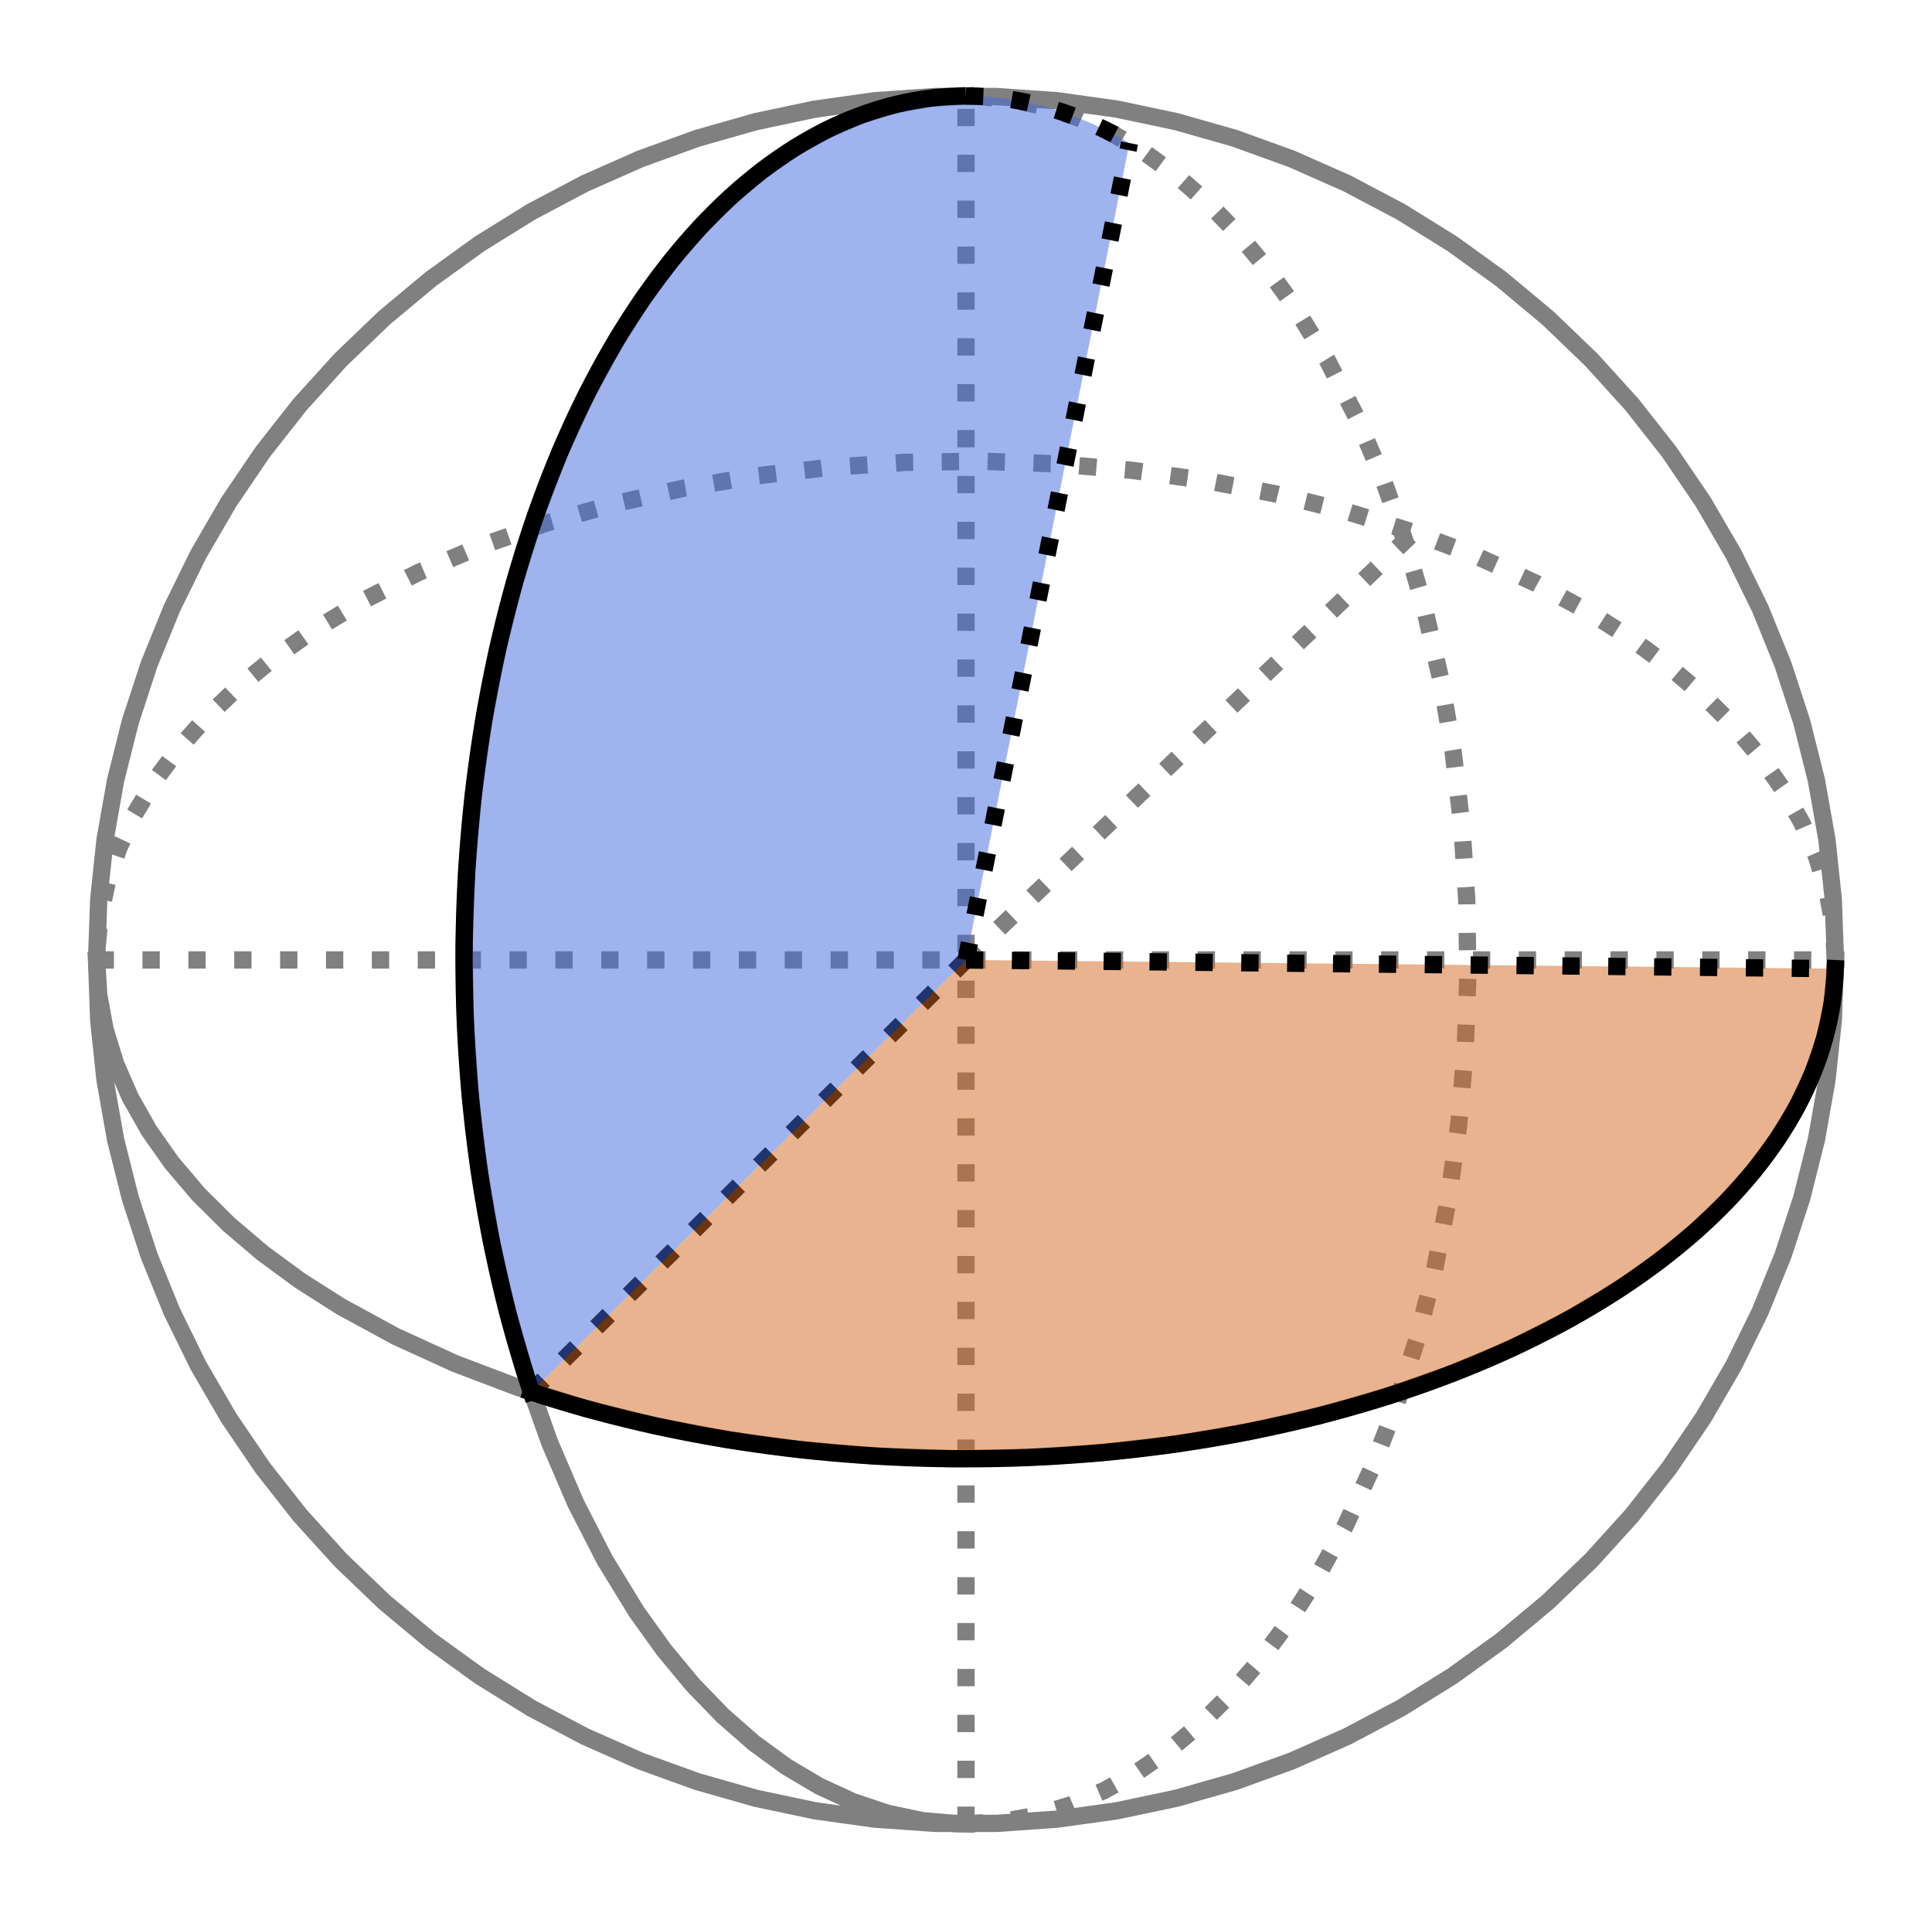 <?xml version="1.0" encoding="utf-8" standalone="no"?>
<svg height="110.88pt" version="1.1" viewBox="0 0 111.6 110.88" width="111.6pt" xmlns="http://www.w3.org/2000/svg" xmlns:xlink="http://www.w3.org/1999/xlink">
    <defs>
        <style type="text/css">
            *{stroke-linecap:butt;stroke-linejoin:round;}
        </style>
    </defs>
    <g id="figure_1">
        <g id="patch_1">
            <path d="M 0 110.88 L 111.6 110.88 L 111.6 0 L 0 0 z" style="fill:none;"/>
        </g>
        <g id="axes_1">
            <g id="LineCollection_1">
                <path clip-path="url(#p92de4e5628)" d="M 55.8 105.336 L 55.8 5.544 " style="fill:none;stroke:#808080;stroke-dasharray:1,1.65;stroke-dashoffset:0;"/>
            </g>
            <g id="LineCollection_2">
                <path clip-path="url(#p92de4e5628)" d="M 5.58 55.44 L 106.02 55.44 " style="fill:none;stroke:#808080;stroke-dasharray:1,1.65;stroke-dashoffset:0;"/>
            </g>
            <g id="line2d_1">
                <path clip-path="url(#p92de4e5628)" d="M 106.02 55.44 L 105.898 53.43 L 105.531 51.431 L 104.923 49.451 L 104.075 47.5 L 102.991 45.587 L 101.678 43.723 L 100.142 41.916 L 98.389 40.174 L 96.429 38.507 L 94.271 36.923 L 91.925 35.429 L 88.747 33.699 L 85.319 32.134 L 81.665 30.747 L 77.815 29.548 L 73.797 28.546 L 69.643 27.748 L 65.382 27.162 L 61.049 26.79 L 56.676 26.637 L 52.297 26.703 L 47.944 26.987 L 43.651 27.488 L 39.45 28.202 L 35.374 29.123 L 31.453 30.244 L 27.717 31.558 L 24.196 33.052 L 20.914 34.718 L 17.898 36.541 L 15.693 38.103 L 13.682 39.75 L 11.877 41.474 L 10.285 43.265 L 8.916 45.116 L 7.774 47.018 L 6.867 48.96 L 6.198 50.934 L 5.771 52.929 L 5.588 54.937 L 5.588 54.937 " style="fill:none;stroke:#808080;stroke-dasharray:1,1.65;stroke-dashoffset:0;"/>
            </g>
            <g id="line2d_2">
                <path clip-path="url(#p92de4e5628)" d="M 5.58 55.44 L 5.702 57.45 L 6.069 59.449 L 6.677 61.429 L 7.525 63.38 L 8.609 65.293 L 9.922 67.157 L 11.458 68.964 L 13.211 70.706 L 15.171 72.373 L 17.329 73.957 L 19.675 75.451 L 22.853 77.181 L 26.281 78.746 L 29.935 80.133 L 33.785 81.332 L 37.803 82.334 L 41.957 83.132 L 46.218 83.718 L 50.551 84.09 L 54.924 84.243 L 59.303 84.177 L 63.656 83.893 L 67.949 83.392 L 72.15 82.678 L 76.226 81.757 L 80.147 80.636 L 83.883 79.322 L 87.404 77.828 L 90.686 76.162 L 93.702 74.339 L 95.907 72.777 L 97.918 71.13 L 99.723 69.406 L 101.315 67.615 L 102.684 65.764 L 103.826 63.862 L 104.733 61.92 L 105.402 59.946 L 105.829 57.951 L 106.012 55.943 L 106.02 55.44 L 106.02 55.44 " style="fill:none;stroke:#808080;stroke-linecap:square;"/>
            </g>
            <g id="line2d_3">
                <path clip-path="url(#p92de4e5628)" d="M 55.8 105.336 L 57.823 105.214 L 59.835 104.85 L 61.828 104.246 L 63.792 103.403 L 65.717 102.327 L 67.593 101.022 L 69.412 99.496 L 71.165 97.754 L 72.843 95.807 L 74.437 93.663 L 75.941 91.332 L 77.682 88.175 L 79.257 84.768 L 80.653 81.138 L 81.86 77.313 L 82.869 73.321 L 83.671 69.193 L 84.262 64.961 L 84.636 60.656 L 84.79 56.311 L 84.724 51.959 L 84.438 47.635 L 83.933 43.369 L 83.215 39.195 L 82.288 35.145 L 81.159 31.25 L 79.838 27.539 L 78.333 24.039 L 76.657 20.779 L 74.822 17.783 L 73.249 15.591 L 71.592 13.594 L 69.857 11.8 L 68.054 10.219 L 66.191 8.858 L 64.277 7.724 L 62.322 6.823 L 60.336 6.158 L 58.327 5.734 L 56.306 5.552 L 56.306 5.552 " style="fill:none;stroke:#808080;stroke-dasharray:1,1.65;stroke-dashoffset:0;"/>
            </g>
            <g id="line2d_4">
                <path clip-path="url(#p92de4e5628)" d="M 55.8 5.544 L 53.777 5.666 L 51.765 6.03 L 49.772 6.634 L 47.808 7.477 L 45.883 8.553 L 44.007 9.858 L 42.188 11.384 L 40.435 13.126 L 38.757 15.073 L 37.163 17.217 L 35.659 19.548 L 33.918 22.705 L 32.343 26.112 L 30.947 29.742 L 29.74 33.567 L 28.731 37.559 L 27.929 41.687 L 27.338 45.919 L 26.964 50.224 L 26.81 54.569 L 26.876 58.921 L 27.162 63.245 L 27.667 67.511 L 28.385 71.685 L 29.312 75.735 L 30.441 79.63 L 31.762 83.341 L 33.267 86.841 L 34.943 90.101 L 36.778 93.097 L 38.351 95.289 L 40.008 97.286 L 41.743 99.08 L 43.546 100.661 L 45.409 102.022 L 47.323 103.156 L 49.278 104.057 L 51.264 104.722 L 53.273 105.146 L 55.294 105.328 L 55.8 105.336 L 55.8 105.336 " style="fill:none;stroke:#808080;stroke-linecap:square;"/>
            </g>
            <g id="line2d_5">
                <path clip-path="url(#p92de4e5628)" d="M 106.02 55.44 L 105.898 51.959 L 105.531 48.496 L 104.923 45.066 L 104.075 41.687 L 102.991 38.375 L 101.678 35.145 L 100.142 32.015 L 98.389 28.999 L 96.429 26.112 L 94.271 23.367 L 91.925 20.779 L 89.404 18.36 L 86.719 16.121 L 83.883 14.074 L 80.91 12.229 L 77.815 10.594 L 74.613 9.177 L 71.319 7.986 L 67.949 7.026 L 64.521 6.302 L 61.049 5.817 L 57.553 5.574 L 54.047 5.574 L 50.551 5.817 L 47.079 6.302 L 43.651 7.026 L 40.281 7.986 L 36.987 9.177 L 33.785 10.594 L 30.69 12.229 L 27.717 14.074 L 24.881 16.121 L 22.196 18.36 L 19.675 20.779 L 17.329 23.367 L 15.171 26.112 L 13.211 28.999 L 11.458 32.015 L 9.922 35.145 L 8.609 38.375 L 7.525 41.687 L 6.677 45.066 L 6.069 48.496 L 5.702 51.959 L 5.58 55.44 L 5.702 58.921 L 6.069 62.384 L 6.677 65.814 L 7.525 69.193 L 8.609 72.505 L 9.922 75.735 L 11.458 78.865 L 13.211 81.881 L 15.171 84.768 L 17.329 87.513 L 19.675 90.101 L 22.196 92.52 L 24.881 94.759 L 27.717 96.806 L 30.69 98.651 L 33.785 100.286 L 36.987 101.703 L 40.281 102.894 L 43.651 103.854 L 47.079 104.578 L 50.551 105.063 L 54.047 105.306 L 57.553 105.306 L 61.049 105.063 L 64.521 104.578 L 67.949 103.854 L 71.319 102.894 L 74.613 101.703 L 77.815 100.286 L 80.91 98.651 L 83.883 96.806 L 86.719 94.759 L 89.404 92.52 L 91.925 90.101 L 94.271 87.513 L 96.429 84.768 L 98.389 81.881 L 100.142 78.865 L 101.678 75.735 L 102.991 72.505 L 104.075 69.193 L 104.923 65.814 L 105.531 62.384 L 105.898 58.921 L 106.02 55.44 L 106.02 55.44 " style="fill:none;stroke:#808080;stroke-linecap:square;"/>
            </g>
            <g id="line2d_6">
                <path clip-path="url(#p92de4e5628)" d="M 55.8 55.44 L 81.665 30.747 " style="fill:none;stroke:#808080;stroke-dasharray:1,1.65;stroke-dashoffset:0;"/>
            </g>
            <g id="line2d_7">
                <path clip-path="url(#p92de4e5628)" d="M 30.69 80.388 L 55.8 55.44 " style="fill:none;stroke:#000000;stroke-dasharray:1,1.65;stroke-dashoffset:0;"/>
            </g>
            <g id="PolyCollection_1">
                <path clip-path="url(#p92de4e5628)" d="M 30.69 80.388 L 30.69 80.388 L 31.453 80.636 L 32.223 80.875 L 33.001 81.108 L 33.785 81.332 L 34.576 81.548 L 35.374 81.757 L 36.177 81.957 L 36.987 82.15 L 37.803 82.334 L 38.624 82.51 L 39.45 82.678 L 40.281 82.838 L 41.117 82.989 L 41.957 83.132 L 42.802 83.266 L 43.651 83.392 L 44.503 83.509 L 45.359 83.618 L 46.218 83.718 L 47.079 83.81 L 47.944 83.893 L 48.811 83.967 L 49.68 84.033 L 50.551 84.09 L 51.423 84.138 L 52.297 84.177 L 53.172 84.208 L 54.047 84.23 L 54.924 84.243 L 55.8 84.247 L 56.676 84.243 L 57.553 84.23 L 58.428 84.208 L 59.303 84.177 L 60.177 84.138 L 61.049 84.09 L 61.92 84.033 L 62.789 83.967 L 63.656 83.893 L 64.521 83.81 L 65.382 83.718 L 66.241 83.618 L 67.097 83.509 L 67.949 83.392 L 68.798 83.266 L 69.643 83.132 L 70.483 82.989 L 71.319 82.838 L 72.15 82.678 L 72.976 82.51 L 73.797 82.334 L 74.613 82.15 L 75.423 81.957 L 76.226 81.757 L 77.024 81.548 L 77.815 81.332 L 78.599 81.108 L 79.377 80.875 L 80.147 80.636 L 80.91 80.388 L 81.665 80.133 L 82.413 79.87 L 83.152 79.6 L 83.883 79.322 L 84.605 79.038 L 85.319 78.746 L 86.023 78.447 L 86.719 78.141 L 87.404 77.828 L 88.081 77.508 L 88.747 77.181 L 89.404 76.848 L 90.05 76.508 L 90.686 76.162 L 91.311 75.81 L 91.925 75.451 L 92.529 75.087 L 93.121 74.716 L 93.702 74.339 L 94.271 73.957 L 94.828 73.569 L 95.374 73.176 L 95.907 72.777 L 96.429 72.373 L 96.938 71.963 L 97.434 71.549 L 97.918 71.13 L 98.389 70.706 L 98.847 70.277 L 99.292 69.844 L 99.723 69.406 L 100.142 68.964 L 100.546 68.518 L 100.937 68.068 L 101.315 67.615 L 101.678 67.157 L 102.028 66.696 L 102.363 66.231 L 102.684 65.764 L 102.991 65.293 L 103.284 64.819 L 103.562 64.342 L 103.826 63.862 L 104.075 63.38 L 104.309 62.896 L 104.528 62.409 L 104.733 61.92 L 104.923 61.429 L 105.097 60.937 L 105.257 60.442 L 105.402 59.946 L 105.531 59.449 L 105.646 58.951 L 105.745 58.451 L 105.829 57.951 L 105.898 57.45 L 105.951 56.948 L 105.989 56.445 L 106.012 55.943 L 106.012 55.943 L 106.012 55.943 L 105.989 55.943 L 105.951 55.942 L 105.898 55.942 L 105.829 55.941 L 105.745 55.94 L 105.646 55.939 L 105.531 55.938 L 105.402 55.937 L 105.257 55.935 L 105.097 55.934 L 104.923 55.932 L 104.733 55.93 L 104.528 55.928 L 104.309 55.926 L 104.075 55.923 L 103.826 55.921 L 103.562 55.918 L 103.284 55.915 L 102.991 55.913 L 102.684 55.909 L 102.363 55.906 L 102.028 55.903 L 101.678 55.899 L 101.315 55.896 L 100.937 55.892 L 100.546 55.888 L 100.142 55.884 L 99.723 55.88 L 99.292 55.875 L 98.847 55.871 L 98.389 55.866 L 97.918 55.862 L 97.434 55.857 L 96.938 55.852 L 96.429 55.847 L 95.907 55.842 L 95.374 55.836 L 94.828 55.831 L 94.271 55.825 L 93.702 55.819 L 93.121 55.814 L 92.529 55.808 L 91.925 55.802 L 91.311 55.796 L 90.686 55.789 L 90.05 55.783 L 89.404 55.776 L 88.747 55.77 L 88.081 55.763 L 87.404 55.756 L 86.719 55.75 L 86.023 55.743 L 85.319 55.736 L 84.605 55.728 L 83.883 55.721 L 83.152 55.714 L 82.413 55.706 L 81.665 55.699 L 80.91 55.691 L 80.147 55.684 L 79.377 55.676 L 78.599 55.668 L 77.815 55.66 L 77.024 55.653 L 76.226 55.645 L 75.423 55.636 L 74.613 55.628 L 73.797 55.62 L 72.976 55.612 L 72.15 55.604 L 71.319 55.595 L 70.483 55.587 L 69.643 55.579 L 68.798 55.57 L 67.949 55.562 L 67.097 55.553 L 66.241 55.545 L 65.382 55.536 L 64.521 55.527 L 63.656 55.519 L 62.789 55.51 L 61.92 55.501 L 61.049 55.493 L 60.177 55.484 L 59.303 55.475 L 58.428 55.466 L 57.553 55.458 L 56.676 55.449 L 55.8 55.44 L 54.924 56.311 L 54.047 57.181 L 53.172 58.051 L 52.297 58.921 L 51.423 59.789 L 50.551 60.656 L 49.68 61.521 L 48.811 62.384 L 47.944 63.245 L 47.079 64.104 L 46.218 64.961 L 45.359 65.814 L 44.503 66.664 L 43.651 67.511 L 42.802 68.354 L 41.957 69.193 L 41.117 70.028 L 40.281 70.859 L 39.45 71.685 L 38.624 72.505 L 37.803 73.321 L 36.987 74.131 L 36.177 74.936 L 35.374 75.735 L 34.576 76.527 L 33.785 77.313 L 33.001 78.092 L 32.223 78.865 L 31.453 79.63 L 30.69 80.388 z" style="fill:#d2691e;fill-opacity:0.5;"/>
            </g>
            <g id="PolyCollection_2">
                <path clip-path="url(#p92de4e5628)" d="M 30.69 80.388 L 30.69 80.388 L 30.441 80.636 L 30.199 80.875 L 29.966 81.108 L 29.74 81.332 L 29.522 81.548 L 29.312 81.757 L 29.11 81.957 L 28.917 82.15 L 28.731 82.334 L 28.554 82.51 L 28.385 82.678 L 28.225 82.838 L 28.072 82.989 L 27.929 83.132 L 27.793 83.266 L 27.667 83.392 L 27.549 83.509 L 27.439 83.618 L 27.338 83.718 L 27.246 83.81 L 27.162 83.893 L 27.088 83.967 L 27.022 84.033 L 26.964 84.09 L 26.916 84.138 L 26.876 84.177 L 26.845 84.208 L 26.823 84.23 L 26.81 84.243 L 26.805 84.247 L 26.81 84.243 L 26.823 84.23 L 26.845 84.208 L 26.876 84.177 L 26.916 84.138 L 26.964 84.09 L 27.022 84.033 L 27.088 83.967 L 27.162 83.893 L 27.246 83.81 L 27.338 83.718 L 27.439 83.618 L 27.549 83.509 L 27.667 83.392 L 27.793 83.266 L 27.929 83.132 L 28.072 82.989 L 28.225 82.838 L 28.385 82.678 L 28.554 82.51 L 28.731 82.334 L 28.917 82.15 L 29.11 81.957 L 29.312 81.757 L 29.522 81.548 L 29.74 81.332 L 29.966 81.108 L 30.199 80.875 L 30.441 80.636 L 30.69 80.388 L 30.947 80.133 L 31.211 79.87 L 31.483 79.6 L 31.762 79.322 L 32.049 79.038 L 32.343 78.746 L 32.644 78.447 L 32.952 78.141 L 33.267 77.828 L 33.589 77.508 L 33.918 77.181 L 34.253 76.848 L 34.595 76.508 L 34.943 76.162 L 35.298 75.81 L 35.659 75.451 L 36.026 75.087 L 36.399 74.716 L 36.778 74.339 L 37.163 73.957 L 37.553 73.569 L 37.949 73.176 L 38.351 72.777 L 38.757 72.373 L 39.169 71.963 L 39.586 71.549 L 40.008 71.13 L 40.435 70.706 L 40.867 70.277 L 41.303 69.844 L 41.743 69.406 L 42.188 68.964 L 42.637 68.518 L 43.09 68.068 L 43.546 67.615 L 44.007 67.157 L 44.471 66.696 L 44.938 66.231 L 45.409 65.764 L 45.883 65.293 L 46.36 64.819 L 46.84 64.342 L 47.323 63.862 L 47.808 63.38 L 48.296 62.896 L 48.786 62.409 L 49.278 61.92 L 49.772 61.429 L 50.268 60.937 L 50.765 60.442 L 51.264 59.946 L 51.765 59.449 L 52.266 58.951 L 52.769 58.451 L 53.273 57.951 L 53.777 57.45 L 54.283 56.948 L 54.788 56.445 L 55.294 55.943 L 55.8 55.44 L 56.306 52.911 L 56.812 50.383 L 57.317 47.856 L 57.823 45.332 L 58.327 42.81 L 58.831 40.293 L 59.334 37.78 L 59.835 35.273 L 60.336 32.771 L 60.835 30.277 L 61.332 27.79 L 61.828 25.312 L 62.322 22.843 L 62.814 20.383 L 63.304 17.935 L 63.792 15.498 L 64.277 13.073 L 64.76 10.661 L 65.24 8.262 L 65.24 8.262 L 65.24 8.262 L 64.76 7.986 L 64.277 7.724 L 63.792 7.477 L 63.304 7.244 L 62.814 7.026 L 62.322 6.823 L 61.828 6.634 L 61.332 6.461 L 60.835 6.302 L 60.336 6.158 L 59.835 6.03 L 59.334 5.916 L 58.831 5.817 L 58.327 5.734 L 57.823 5.666 L 57.317 5.612 L 56.812 5.574 L 56.306 5.552 L 55.8 5.544 L 55.294 5.552 L 54.788 5.574 L 54.283 5.612 L 53.777 5.666 L 53.273 5.734 L 52.769 5.817 L 52.266 5.916 L 51.765 6.03 L 51.264 6.158 L 50.765 6.302 L 50.268 6.461 L 49.772 6.634 L 49.278 6.823 L 48.786 7.026 L 48.296 7.244 L 47.808 7.477 L 47.323 7.724 L 46.84 7.986 L 46.36 8.262 L 45.883 8.553 L 45.409 8.858 L 44.938 9.177 L 44.471 9.51 L 44.007 9.858 L 43.546 10.219 L 43.09 10.594 L 42.637 10.982 L 42.188 11.384 L 41.743 11.8 L 41.303 12.229 L 40.867 12.671 L 40.435 13.126 L 40.008 13.594 L 39.586 14.074 L 39.169 14.568 L 38.757 15.073 L 38.351 15.591 L 37.949 16.121 L 37.553 16.664 L 37.163 17.217 L 36.778 17.783 L 36.399 18.36 L 36.026 18.948 L 35.659 19.548 L 35.298 20.158 L 34.943 20.779 L 34.595 21.411 L 34.253 22.053 L 33.918 22.705 L 33.589 23.367 L 33.267 24.039 L 32.952 24.721 L 32.644 25.412 L 32.343 26.112 L 32.049 26.821 L 31.762 27.539 L 31.483 28.265 L 31.211 28.999 L 30.947 29.742 L 30.69 30.492 L 30.441 31.25 L 30.199 32.015 L 29.966 32.788 L 29.74 33.567 L 29.522 34.353 L 29.312 35.145 L 29.11 35.944 L 28.917 36.749 L 28.731 37.559 L 28.554 38.375 L 28.385 39.195 L 28.225 40.021 L 28.072 40.852 L 27.929 41.687 L 27.793 42.526 L 27.667 43.369 L 27.549 44.216 L 27.439 45.066 L 27.338 45.919 L 27.246 46.776 L 27.162 47.635 L 27.088 48.496 L 27.022 49.359 L 26.964 50.224 L 26.916 51.091 L 26.876 51.959 L 26.845 52.829 L 26.823 53.699 L 26.81 54.569 L 26.805 55.44 L 26.81 56.311 L 26.823 57.181 L 26.845 58.051 L 26.876 58.921 L 26.916 59.789 L 26.964 60.656 L 27.022 61.521 L 27.088 62.384 L 27.162 63.245 L 27.246 64.104 L 27.338 64.961 L 27.439 65.814 L 27.549 66.664 L 27.667 67.511 L 27.793 68.354 L 27.929 69.193 L 28.072 70.028 L 28.225 70.859 L 28.385 71.685 L 28.554 72.505 L 28.731 73.321 L 28.917 74.131 L 29.11 74.936 L 29.312 75.735 L 29.522 76.527 L 29.74 77.313 L 29.966 78.092 L 30.199 78.865 L 30.441 79.63 L 30.69 80.388 z" style="fill:#4169e1;fill-opacity:0.5;"/>
            </g>
            <g id="line2d_8">
                <path clip-path="url(#p92de4e5628)" d="M 30.69 80.388 L 30.441 79.63 L 30.199 78.865 L 29.966 78.092 L 29.74 77.313 L 29.522 76.527 L 29.312 75.735 L 29.11 74.936 L 28.917 74.131 L 28.731 73.321 L 28.554 72.505 L 28.385 71.685 L 28.225 70.859 L 28.072 70.028 L 27.929 69.193 L 27.793 68.354 L 27.667 67.511 L 27.549 66.664 L 27.439 65.814 L 27.338 64.961 L 27.246 64.104 L 27.162 63.245 L 27.088 62.384 L 27.022 61.521 L 26.964 60.656 L 26.916 59.789 L 26.876 58.921 L 26.845 58.051 L 26.823 57.181 L 26.81 56.311 L 26.805 55.44 L 26.81 54.569 L 26.823 53.699 L 26.845 52.829 L 26.876 51.959 L 26.916 51.091 L 26.964 50.224 L 27.022 49.359 L 27.088 48.496 L 27.162 47.635 L 27.246 46.776 L 27.338 45.919 L 27.439 45.066 L 27.549 44.216 L 27.667 43.369 L 27.793 42.526 L 27.929 41.687 L 28.072 40.852 L 28.225 40.021 L 28.385 39.195 L 28.554 38.375 L 28.731 37.559 L 28.917 36.749 L 29.11 35.944 L 29.312 35.145 L 29.522 34.353 L 29.74 33.567 L 29.966 32.788 L 30.199 32.015 L 30.441 31.25 L 30.69 30.492 L 30.947 29.742 L 31.211 28.999 L 31.483 28.265 L 31.762 27.539 L 32.049 26.821 L 32.343 26.112 L 32.644 25.412 L 32.952 24.721 L 33.267 24.039 L 33.589 23.367 L 33.918 22.705 L 34.253 22.053 L 34.595 21.411 L 34.943 20.779 L 35.298 20.158 L 35.659 19.548 L 36.026 18.948 L 36.399 18.36 L 36.778 17.783 L 37.163 17.217 L 37.553 16.664 L 37.949 16.121 L 38.351 15.591 L 38.757 15.073 L 39.169 14.568 L 39.586 14.074 L 40.008 13.594 L 40.435 13.126 L 40.867 12.671 L 41.303 12.229 L 41.743 11.8 L 42.188 11.384 L 42.637 10.982 L 43.09 10.594 L 43.546 10.219 L 44.007 9.858 L 44.471 9.51 L 44.938 9.177 L 45.409 8.858 L 45.883 8.553 L 46.36 8.262 L 46.84 7.986 L 47.323 7.724 L 47.808 7.477 L 48.296 7.244 L 48.786 7.026 L 49.278 6.823 L 49.772 6.634 L 50.268 6.461 L 50.765 6.302 L 51.264 6.158 L 51.765 6.03 L 52.266 5.916 L 52.769 5.817 L 53.273 5.734 L 53.777 5.666 L 54.283 5.612 L 54.788 5.574 L 55.294 5.552 " style="fill:none;stroke:#000000;stroke-linecap:square;"/>
            </g>
            <g id="line2d_9">
                <path clip-path="url(#p92de4e5628)" d="M 55.8 5.544 L 56.306 5.552 L 56.812 5.574 L 57.317 5.612 L 57.823 5.666 L 58.327 5.734 L 58.831 5.817 L 59.334 5.916 L 59.835 6.03 L 60.336 6.158 L 60.835 6.302 L 61.332 6.461 L 61.828 6.634 L 62.322 6.823 L 62.814 7.026 L 63.304 7.244 L 63.792 7.477 L 64.277 7.724 L 64.76 7.986 L 65.24 8.262 " style="fill:none;stroke:#000000;stroke-dasharray:1,1.65;stroke-dashoffset:0;"/>
            </g>
            <g id="line2d_10">
                <path clip-path="url(#p92de4e5628)" d="M 55.8 55.44 L 65.24 8.262 " style="fill:none;stroke:#000000;stroke-dasharray:1,1.65;stroke-dashoffset:0;"/>
            </g>
            <g id="line2d_11">
                <path clip-path="url(#p92de4e5628)" d="M 30.69 80.388 L 31.453 80.636 L 32.223 80.875 L 33.001 81.108 L 33.785 81.332 L 34.576 81.548 L 35.374 81.757 L 36.177 81.957 L 36.987 82.15 L 37.803 82.334 L 38.624 82.51 L 39.45 82.678 L 40.281 82.838 L 41.117 82.989 L 41.957 83.132 L 42.802 83.266 L 43.651 83.392 L 44.503 83.509 L 45.359 83.618 L 46.218 83.718 L 47.079 83.81 L 47.944 83.893 L 48.811 83.967 L 49.68 84.033 L 50.551 84.09 L 51.423 84.138 L 52.297 84.177 L 53.172 84.208 L 54.047 84.23 L 54.924 84.243 L 55.8 84.247 L 56.676 84.243 L 57.553 84.23 L 58.428 84.208 L 59.303 84.177 L 60.177 84.138 L 61.049 84.09 L 61.92 84.033 L 62.789 83.967 L 63.656 83.893 L 64.521 83.81 L 65.382 83.718 L 66.241 83.618 L 67.097 83.509 L 67.949 83.392 L 68.798 83.266 L 69.643 83.132 L 70.483 82.989 L 71.319 82.838 L 72.15 82.678 L 72.976 82.51 L 73.797 82.334 L 74.613 82.15 L 75.423 81.957 L 76.226 81.757 L 77.024 81.548 L 77.815 81.332 L 78.599 81.108 L 79.377 80.875 L 80.147 80.636 L 80.91 80.388 L 81.665 80.133 L 82.413 79.87 L 83.152 79.6 L 83.883 79.322 L 84.605 79.038 L 85.319 78.746 L 86.023 78.447 L 86.719 78.141 L 87.404 77.828 L 88.081 77.508 L 88.747 77.181 L 89.404 76.848 L 90.05 76.508 L 90.686 76.162 L 91.311 75.81 L 91.925 75.451 L 92.529 75.087 L 93.121 74.716 L 93.702 74.339 L 94.271 73.957 L 94.828 73.569 L 95.374 73.176 L 95.907 72.777 L 96.429 72.373 L 96.938 71.963 L 97.434 71.549 L 97.918 71.13 L 98.389 70.706 L 98.847 70.277 L 99.292 69.844 L 99.723 69.406 L 100.142 68.964 L 100.546 68.518 L 100.937 68.068 L 101.315 67.615 L 101.678 67.157 L 102.028 66.696 L 102.363 66.231 L 102.684 65.764 L 102.991 65.293 L 103.284 64.819 L 103.562 64.342 L 103.826 63.862 L 104.075 63.38 L 104.309 62.896 L 104.528 62.409 L 104.733 61.92 L 104.923 61.429 L 105.097 60.937 L 105.257 60.442 L 105.402 59.946 L 105.531 59.449 L 105.646 58.951 L 105.745 58.451 L 105.829 57.951 L 105.898 57.45 L 105.951 56.948 L 105.989 56.445 L 106.012 55.943 " style="fill:none;stroke:#000000;stroke-linecap:square;"/>
            </g>
            <g id="line2d_12">
                <path clip-path="url(#p92de4e5628)" d="M 55.8 55.44 L 106.012 55.943 " style="fill:none;stroke:#000000;stroke-dasharray:1,1.65;stroke-dashoffset:0;"/>
            </g>
        </g>
    </g>
    <defs>
        <clipPath id="p92de4e5628">
            <rect height="110.88" width="111.6" x="0" y="-0"/>
        </clipPath>
    </defs>
</svg>
